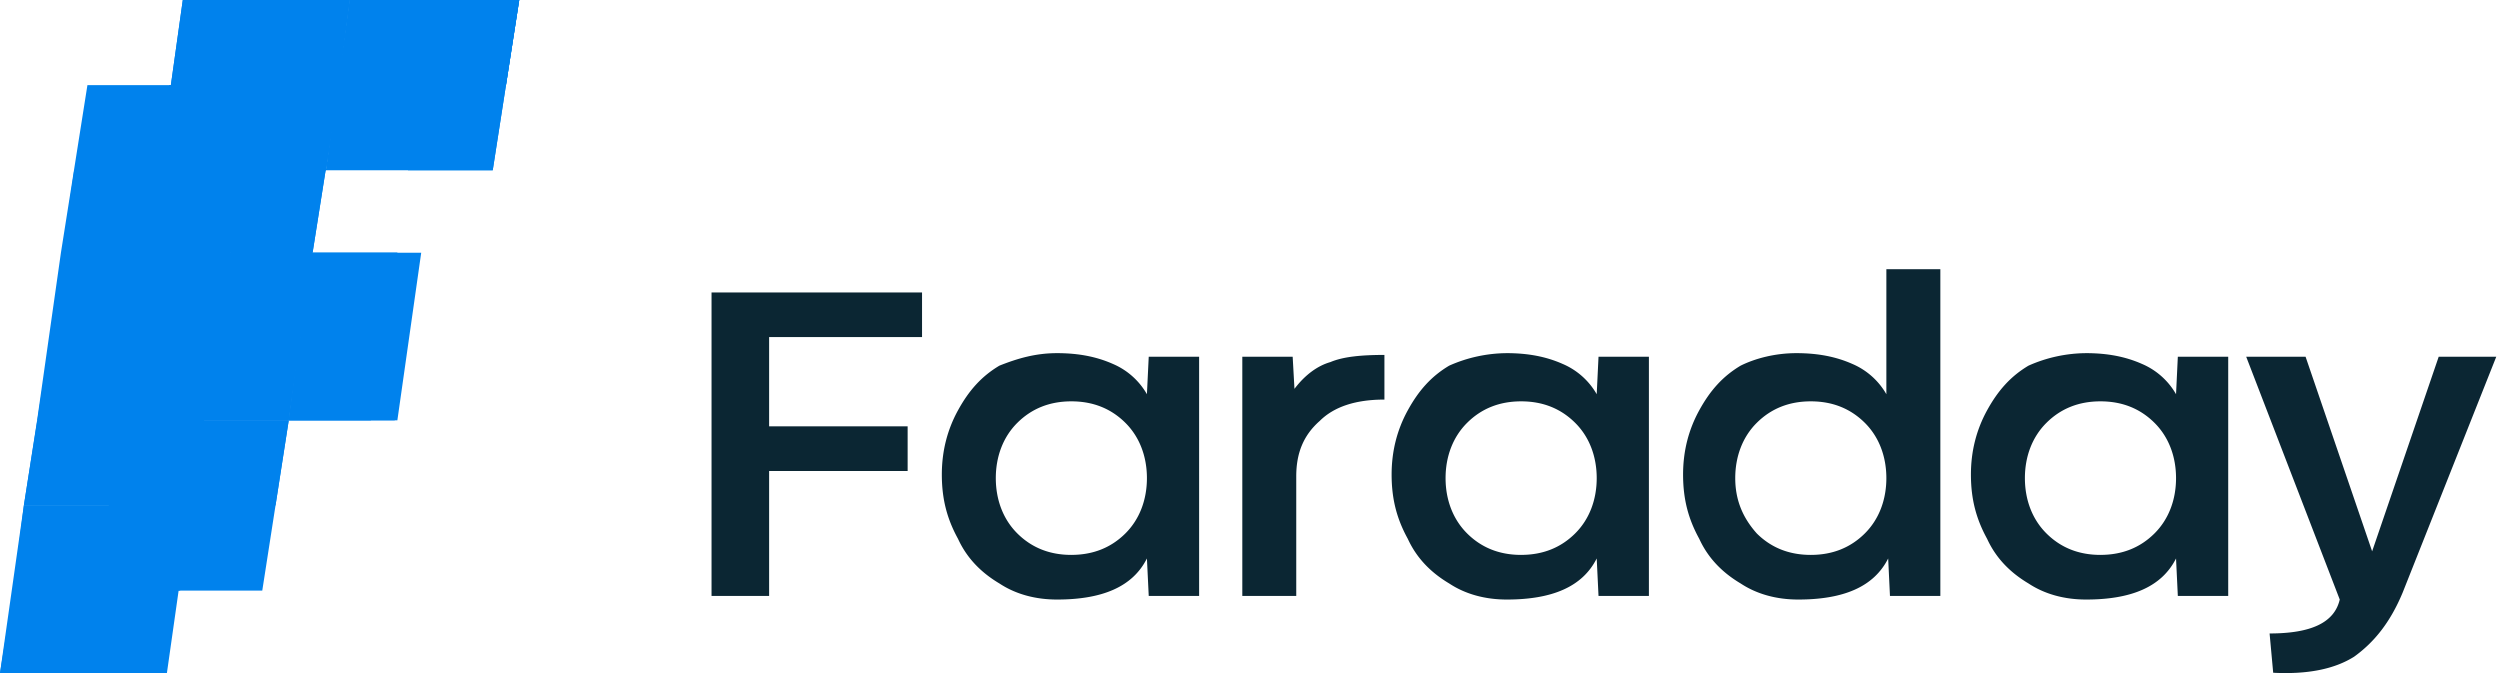 <svg width="130" height="35" xmlns="http://www.w3.org/2000/svg"><g fill-rule="nonzero" fill="none"><g fill="#0082ED"><path d="M11.985 13.142H3.168l-1.239 8.716h8.678zM13.224 4.427H4.546l-1.378 8.715h8.817zM9.918 26.285H1.24L0 35h8.679z"/><path d="M11.296 17.569H2.617L1.24 26.285h8.678zM12.536 8.854H3.857l-1.24 8.715h8.679zM18.184 0H9.505l-1.24 8.854h8.679z"/><path d="M27 0h-8.816l-1.24 8.854h8.678z"/><path d="M13.224 4.427h4.409L18.184 0h-4.271zM21.903 4.427h4.408L27 0h-4.408z"/><path d="M18.184 0H9.505l-1.24 8.854h8.679z"/><path d="M17.633 4.427H8.816l-1.239 8.715h8.678zM27 0h-4.408l-1.378 8.854h4.408z"/><path d="M21.903 4.427h4.408L27 0h-4.408z"/><path d="M21.903 4.427 22.592 0h-4.408l-.551 4.427zM15.015 21.858H6.337l-1.378 8.853h8.679z"/><path d="m9.918 26.285.689-4.427h-4.27l-.689 4.427z"/><path d="M4.959 30.711h4.408l.551-4.426h-4.27zM0 35h4.27l.689-4.289H.689z"/><path d="m1.24 26.285-.551 4.426h4.27l.689-4.426zM16.255 13.142H7.577l-1.24 8.716h8.678z"/><path d="M21.903 13.142h-5.648l-1.24 8.716h5.648z"/><path d="M15.015 21.858h5.511l.688-4.289h-5.648z"/><path d="m19.286 21.858.688-4.289h-4.408l-.551 4.289z"/><path d="m11.296 17.569-.689 4.289h4.408l.551-4.289z"/><path d="m11.985 13.142-.689 4.427h8.678l.689-4.427z"/><path d="m19.974 17.569.689-4.427h-4.408l-.689 4.427z"/><path d="m11.985 13.142-.689 4.427h4.27l.689-4.427zM9.918 26.285h4.409l.688-4.427h-4.408zM17.633 4.427H8.816l-1.239 8.715h8.678z"/><path d="M8.265 8.854h8.679l.689-4.427H8.816zM5.648 26.285l.689-4.427H1.929l-.689 4.427z"/></g><g fill="#0B2633"><path d="M37.094 15.207h10.852v2.321h-7.952v4.642h7.203v2.321h-7.203v6.499H37V15.207zM54.963 18.364c1.122 0 2.058.185 2.9.557a3.718 3.718 0 0 1 1.777 1.578l.094-1.95h2.62V30.99h-2.62l-.094-1.95c-.748 1.486-2.339 2.136-4.677 2.136-1.123 0-2.152-.279-2.994-.836-.936-.557-1.684-1.3-2.152-2.32-.561-1.022-.842-2.043-.842-3.343 0-1.207.28-2.321.842-3.342.561-1.022 1.216-1.764 2.152-2.321.935-.372 1.87-.65 2.994-.65Zm.748 10.49c1.123 0 2.058-.37 2.807-1.113.748-.743 1.122-1.764 1.122-2.878s-.374-2.136-1.122-2.878c-.749-.743-1.684-1.115-2.807-1.115s-2.058.372-2.807 1.115c-.748.742-1.122 1.764-1.122 2.878s.374 2.135 1.122 2.878c.749.743 1.684 1.114 2.807 1.114ZM64.599 18.55h2.62l.093 1.67c.561-.742 1.216-1.206 1.87-1.392.656-.279 1.591-.372 2.808-.372v2.322c-1.497 0-2.62.37-3.368 1.114-.842.742-1.217 1.67-1.217 2.878v6.22H64.6V18.55ZM78.351 18.364c1.123 0 2.058.185 2.9.557a3.718 3.718 0 0 1 1.778 1.578l.094-1.95h2.62V30.99h-2.62l-.094-1.95c-.748 1.486-2.339 2.136-4.678 2.136-1.122 0-2.152-.279-2.993-.836-.936-.557-1.684-1.3-2.152-2.32-.562-1.022-.842-2.043-.842-3.343 0-1.207.28-2.321.842-3.342.561-1.022 1.216-1.764 2.152-2.321a7.468 7.468 0 0 1 2.993-.65Zm.749 10.49c1.122 0 2.058-.37 2.806-1.113.749-.743 1.123-1.764 1.123-2.878s-.374-2.136-1.123-2.878c-.748-.743-1.684-1.115-2.806-1.115-1.123 0-2.059.372-2.807 1.115-.748.742-1.123 1.764-1.123 2.878s.375 2.135 1.123 2.878c.748.743 1.684 1.114 2.807 1.114ZM93.414 18.364c1.122 0 2.058.185 2.9.557a3.718 3.718 0 0 1 1.777 1.578V14h2.807v16.99h-2.62l-.093-1.95c-.749 1.486-2.339 2.136-4.678 2.136-1.123 0-2.152-.279-2.994-.836-.935-.557-1.684-1.3-2.151-2.32-.562-1.022-.842-2.043-.842-3.343 0-1.207.28-2.321.842-3.342.561-1.022 1.216-1.764 2.151-2.321.749-.372 1.778-.65 2.9-.65Zm-2.059 9.377c.749.743 1.684 1.114 2.807 1.114s2.058-.371 2.807-1.114c.748-.743 1.122-1.764 1.122-2.878s-.374-2.136-1.122-2.878c-.749-.743-1.684-1.115-2.807-1.115s-2.058.372-2.807 1.115c-.748.742-1.122 1.764-1.122 2.878s.374 2.042 1.122 2.878ZM108.476 18.364c1.123 0 2.058.185 2.9.557a3.718 3.718 0 0 1 1.778 1.578l.093-1.95h2.62V30.99h-2.62l-.093-1.95c-.749 1.486-2.34 2.136-4.678 2.136-1.123 0-2.152-.279-2.994-.836-.935-.557-1.684-1.3-2.152-2.32-.56-1.022-.842-2.043-.842-3.343 0-1.207.281-2.321.842-3.342.562-1.022 1.217-1.764 2.152-2.321a7.468 7.468 0 0 1 2.994-.65Zm.748 10.49c1.123 0 2.059-.37 2.807-1.113.748-.743 1.123-1.764 1.123-2.878s-.375-2.136-1.123-2.878c-.748-.743-1.684-1.115-2.807-1.115-1.122 0-2.058.372-2.806 1.115-.749.742-1.123 1.764-1.123 2.878s.374 2.135 1.123 2.878c.748.743 1.684 1.114 2.806 1.114ZM126.813 18.55h2.993l-4.864 12.255c-.655 1.578-1.497 2.6-2.526 3.342-1.03.65-2.433.928-4.21.836l-.187-2.043c2.151 0 3.368-.557 3.648-1.764l-4.865-12.627h3.088l3.461 10.12 3.462-10.12Z"/></g></g></svg>